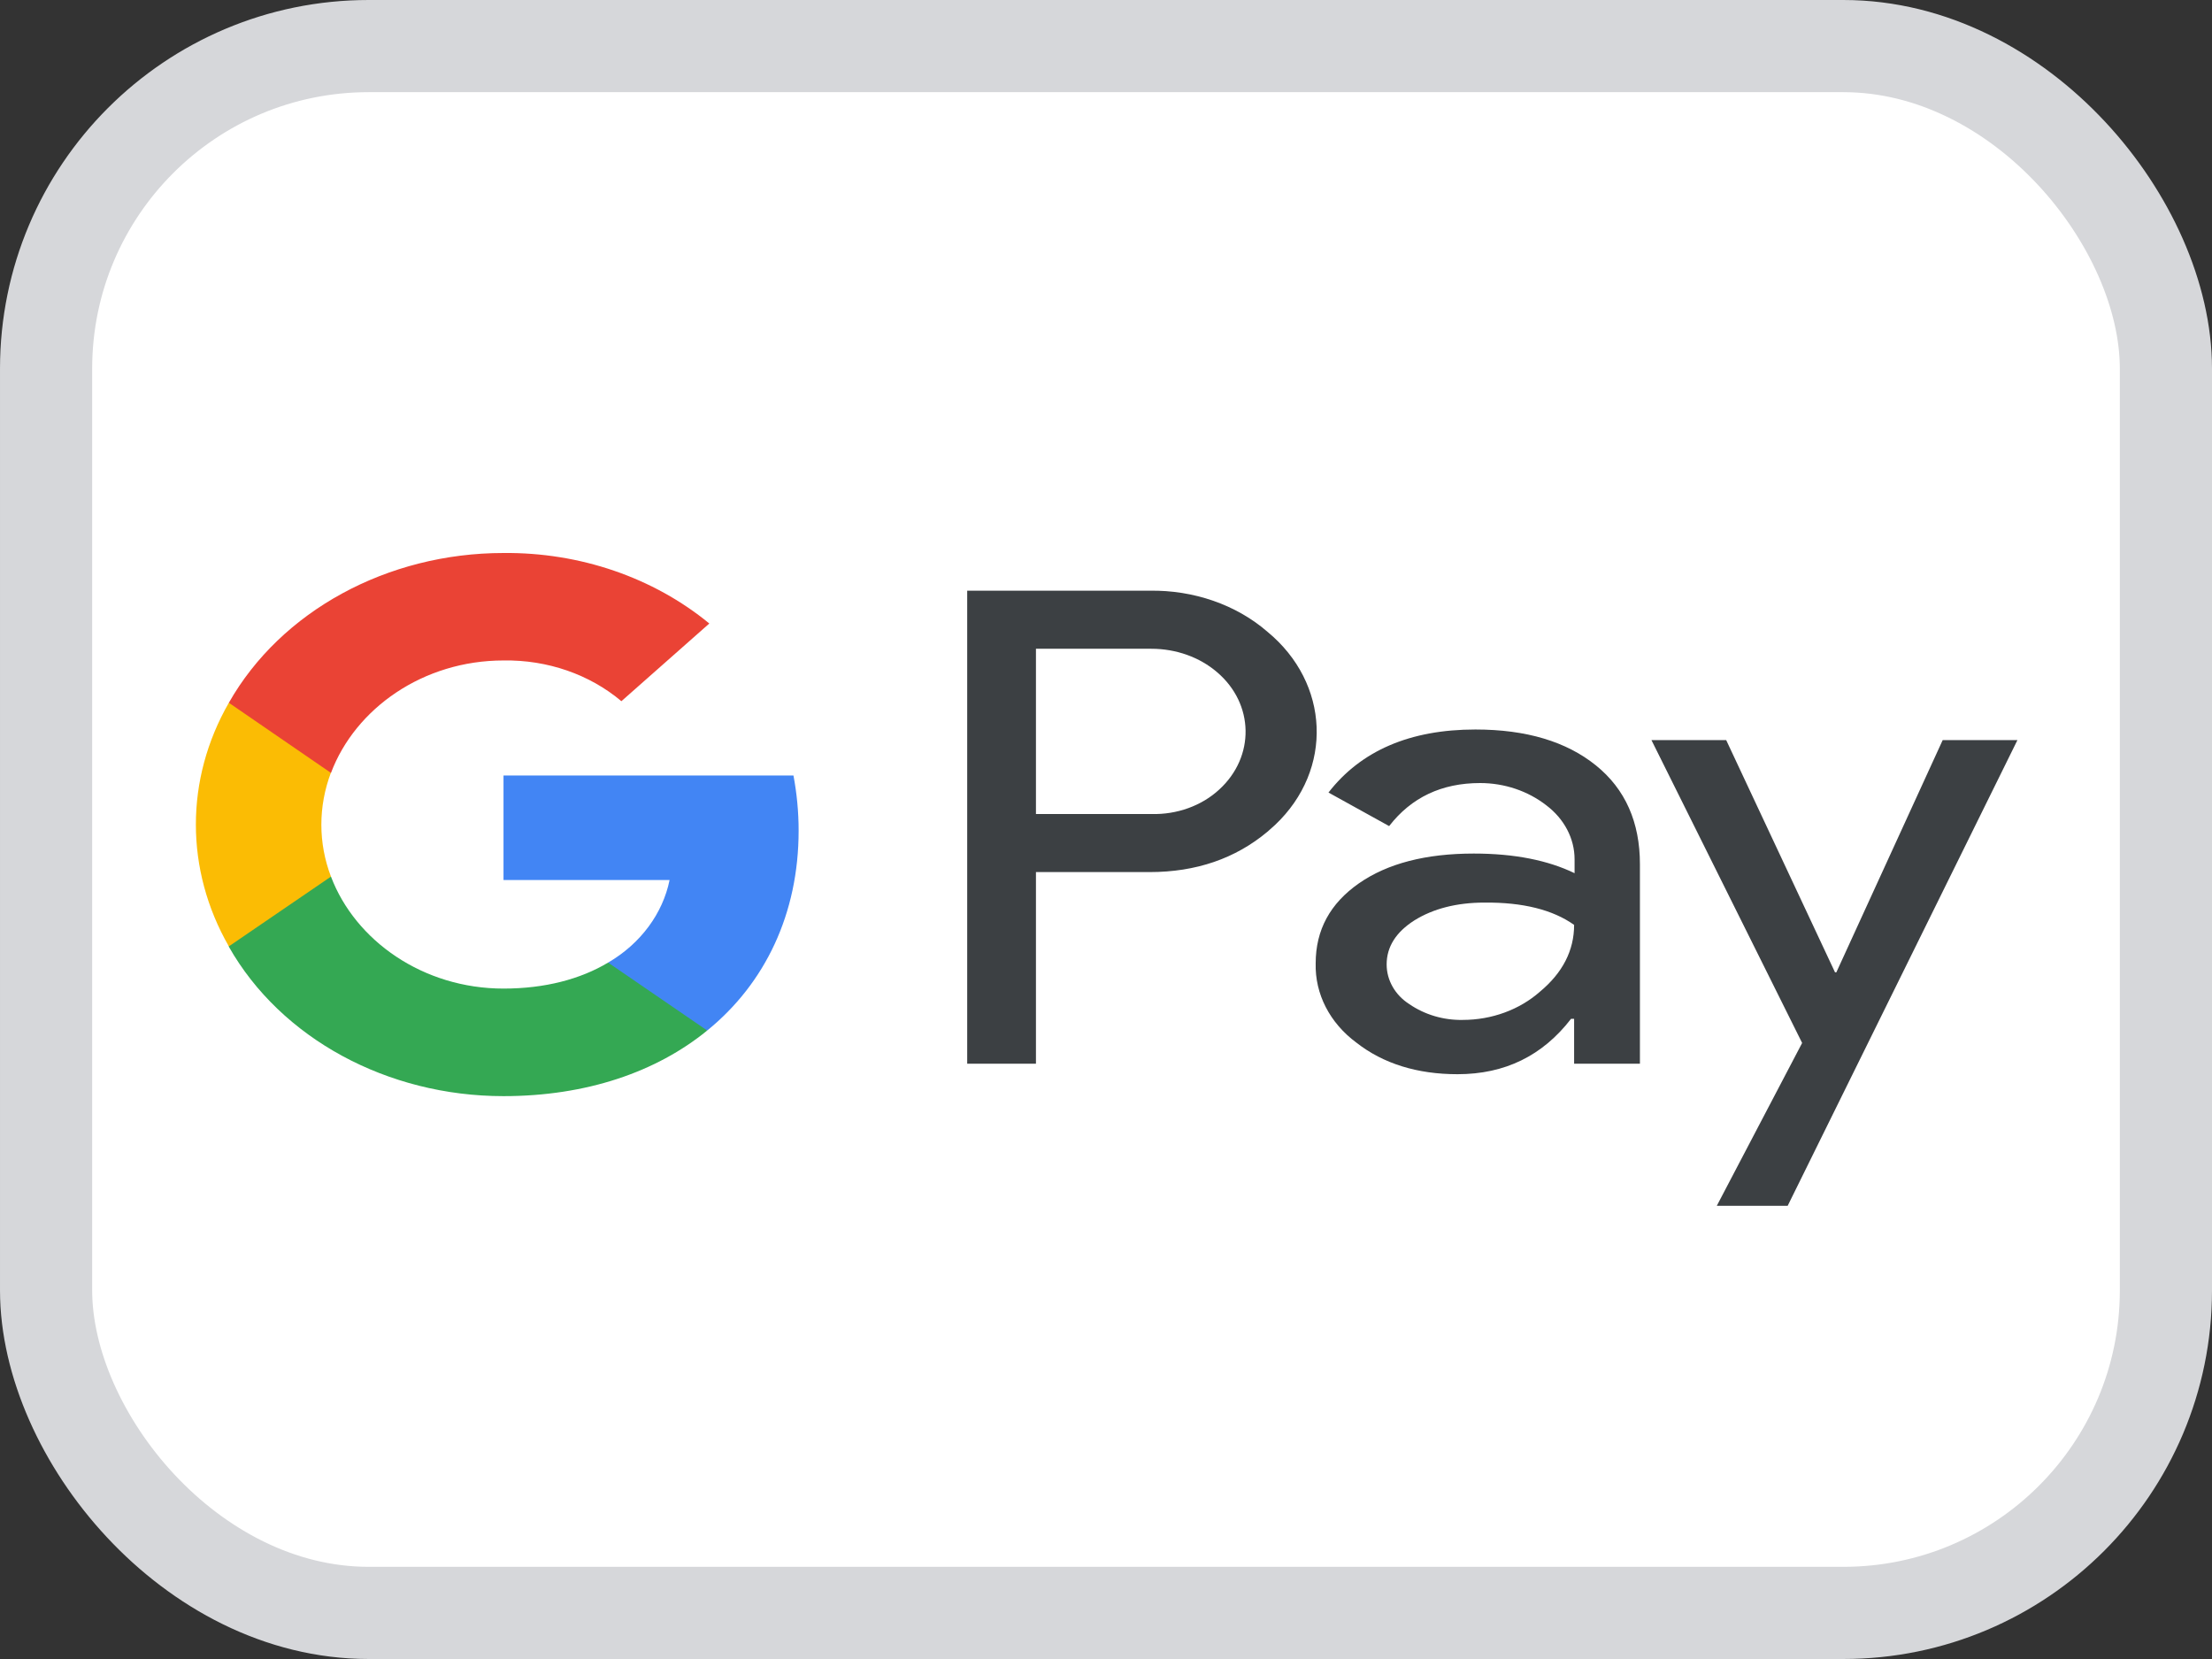 <svg width="24" height="18" viewBox="0 0 24 18" fill="none" xmlns="http://www.w3.org/2000/svg">
<rect x="0" y="0" width="24" height="18" fill="#333333" stroke="none"/>
<rect x="0.5" y="0.5" width="23" height="17" rx="3.5" fill="white" stroke="#D6D7DA"/>
<path fill-rule="evenodd" clip-rule="evenodd" d="M11.24 11.541V9.462H12.473C12.978 9.462 13.404 9.315 13.752 9.024L13.835 8.95C14.47 8.349 14.428 7.412 13.752 6.855C13.414 6.561 12.95 6.401 12.473 6.409H10.494V11.541H11.24ZM11.24 8.832V7.039H12.492C12.76 7.039 13.015 7.13 13.205 7.293C13.609 7.637 13.618 8.21 13.229 8.566C13.039 8.742 12.77 8.84 12.492 8.832H11.24ZM17.315 8.304C16.995 8.046 16.56 7.915 16.008 7.915C15.3 7.915 14.767 8.144 14.414 8.599L15.072 8.963C15.313 8.652 15.642 8.496 16.059 8.496C16.323 8.496 16.578 8.582 16.778 8.738C16.972 8.885 17.084 9.098 17.084 9.323V9.474C16.796 9.335 16.435 9.261 15.99 9.261C15.471 9.261 15.054 9.368 14.743 9.585C14.433 9.802 14.275 10.088 14.275 10.452C14.266 10.784 14.428 11.099 14.716 11.312C15.008 11.541 15.378 11.655 15.814 11.655C16.328 11.655 16.736 11.455 17.046 11.054H17.079V11.541H17.793V9.376C17.793 8.922 17.635 8.562 17.315 8.304ZM15.29 10.894C15.137 10.796 15.045 10.636 15.045 10.464C15.045 10.272 15.147 10.113 15.346 9.986C15.55 9.859 15.805 9.793 16.106 9.793C16.523 9.789 16.848 9.871 17.079 10.035C17.079 10.313 16.954 10.555 16.709 10.759C16.486 10.956 16.185 11.066 15.87 11.066C15.661 11.07 15.457 11.009 15.29 10.894ZM19.396 13.083L21.889 8.03H21.078L19.924 10.55H19.91L18.729 8.03H17.918L19.553 11.316L18.627 13.083H19.396Z" fill="#3C4043"/>
<path d="M8.665 9.012C8.665 8.811 8.646 8.611 8.609 8.414H5.463V9.548H7.265C7.191 9.912 6.95 10.239 6.598 10.444V11.181H7.673C8.303 10.669 8.665 9.912 8.665 9.012Z" fill="#4285F4"/>
<path d="M5.463 11.893C6.362 11.893 7.122 11.631 7.673 11.181L6.598 10.444C6.297 10.624 5.912 10.726 5.463 10.726C4.591 10.726 3.855 10.207 3.591 9.511H2.483V10.272C3.048 11.267 4.202 11.893 5.463 11.893Z" fill="#34A853"/>
<path d="M3.591 9.511C3.452 9.147 3.452 8.75 3.591 8.382V7.625H2.483C2.006 8.455 2.006 9.437 2.483 10.268L3.591 9.511Z" fill="#FBBC04"/>
<path d="M5.463 7.166C5.94 7.158 6.399 7.318 6.742 7.608L7.696 6.765C7.089 6.266 6.292 5.992 5.463 6C4.202 6 3.048 6.63 2.483 7.625L3.591 8.386C3.855 7.686 4.591 7.166 5.463 7.166Z" fill="#EA4335"/>
</svg>
